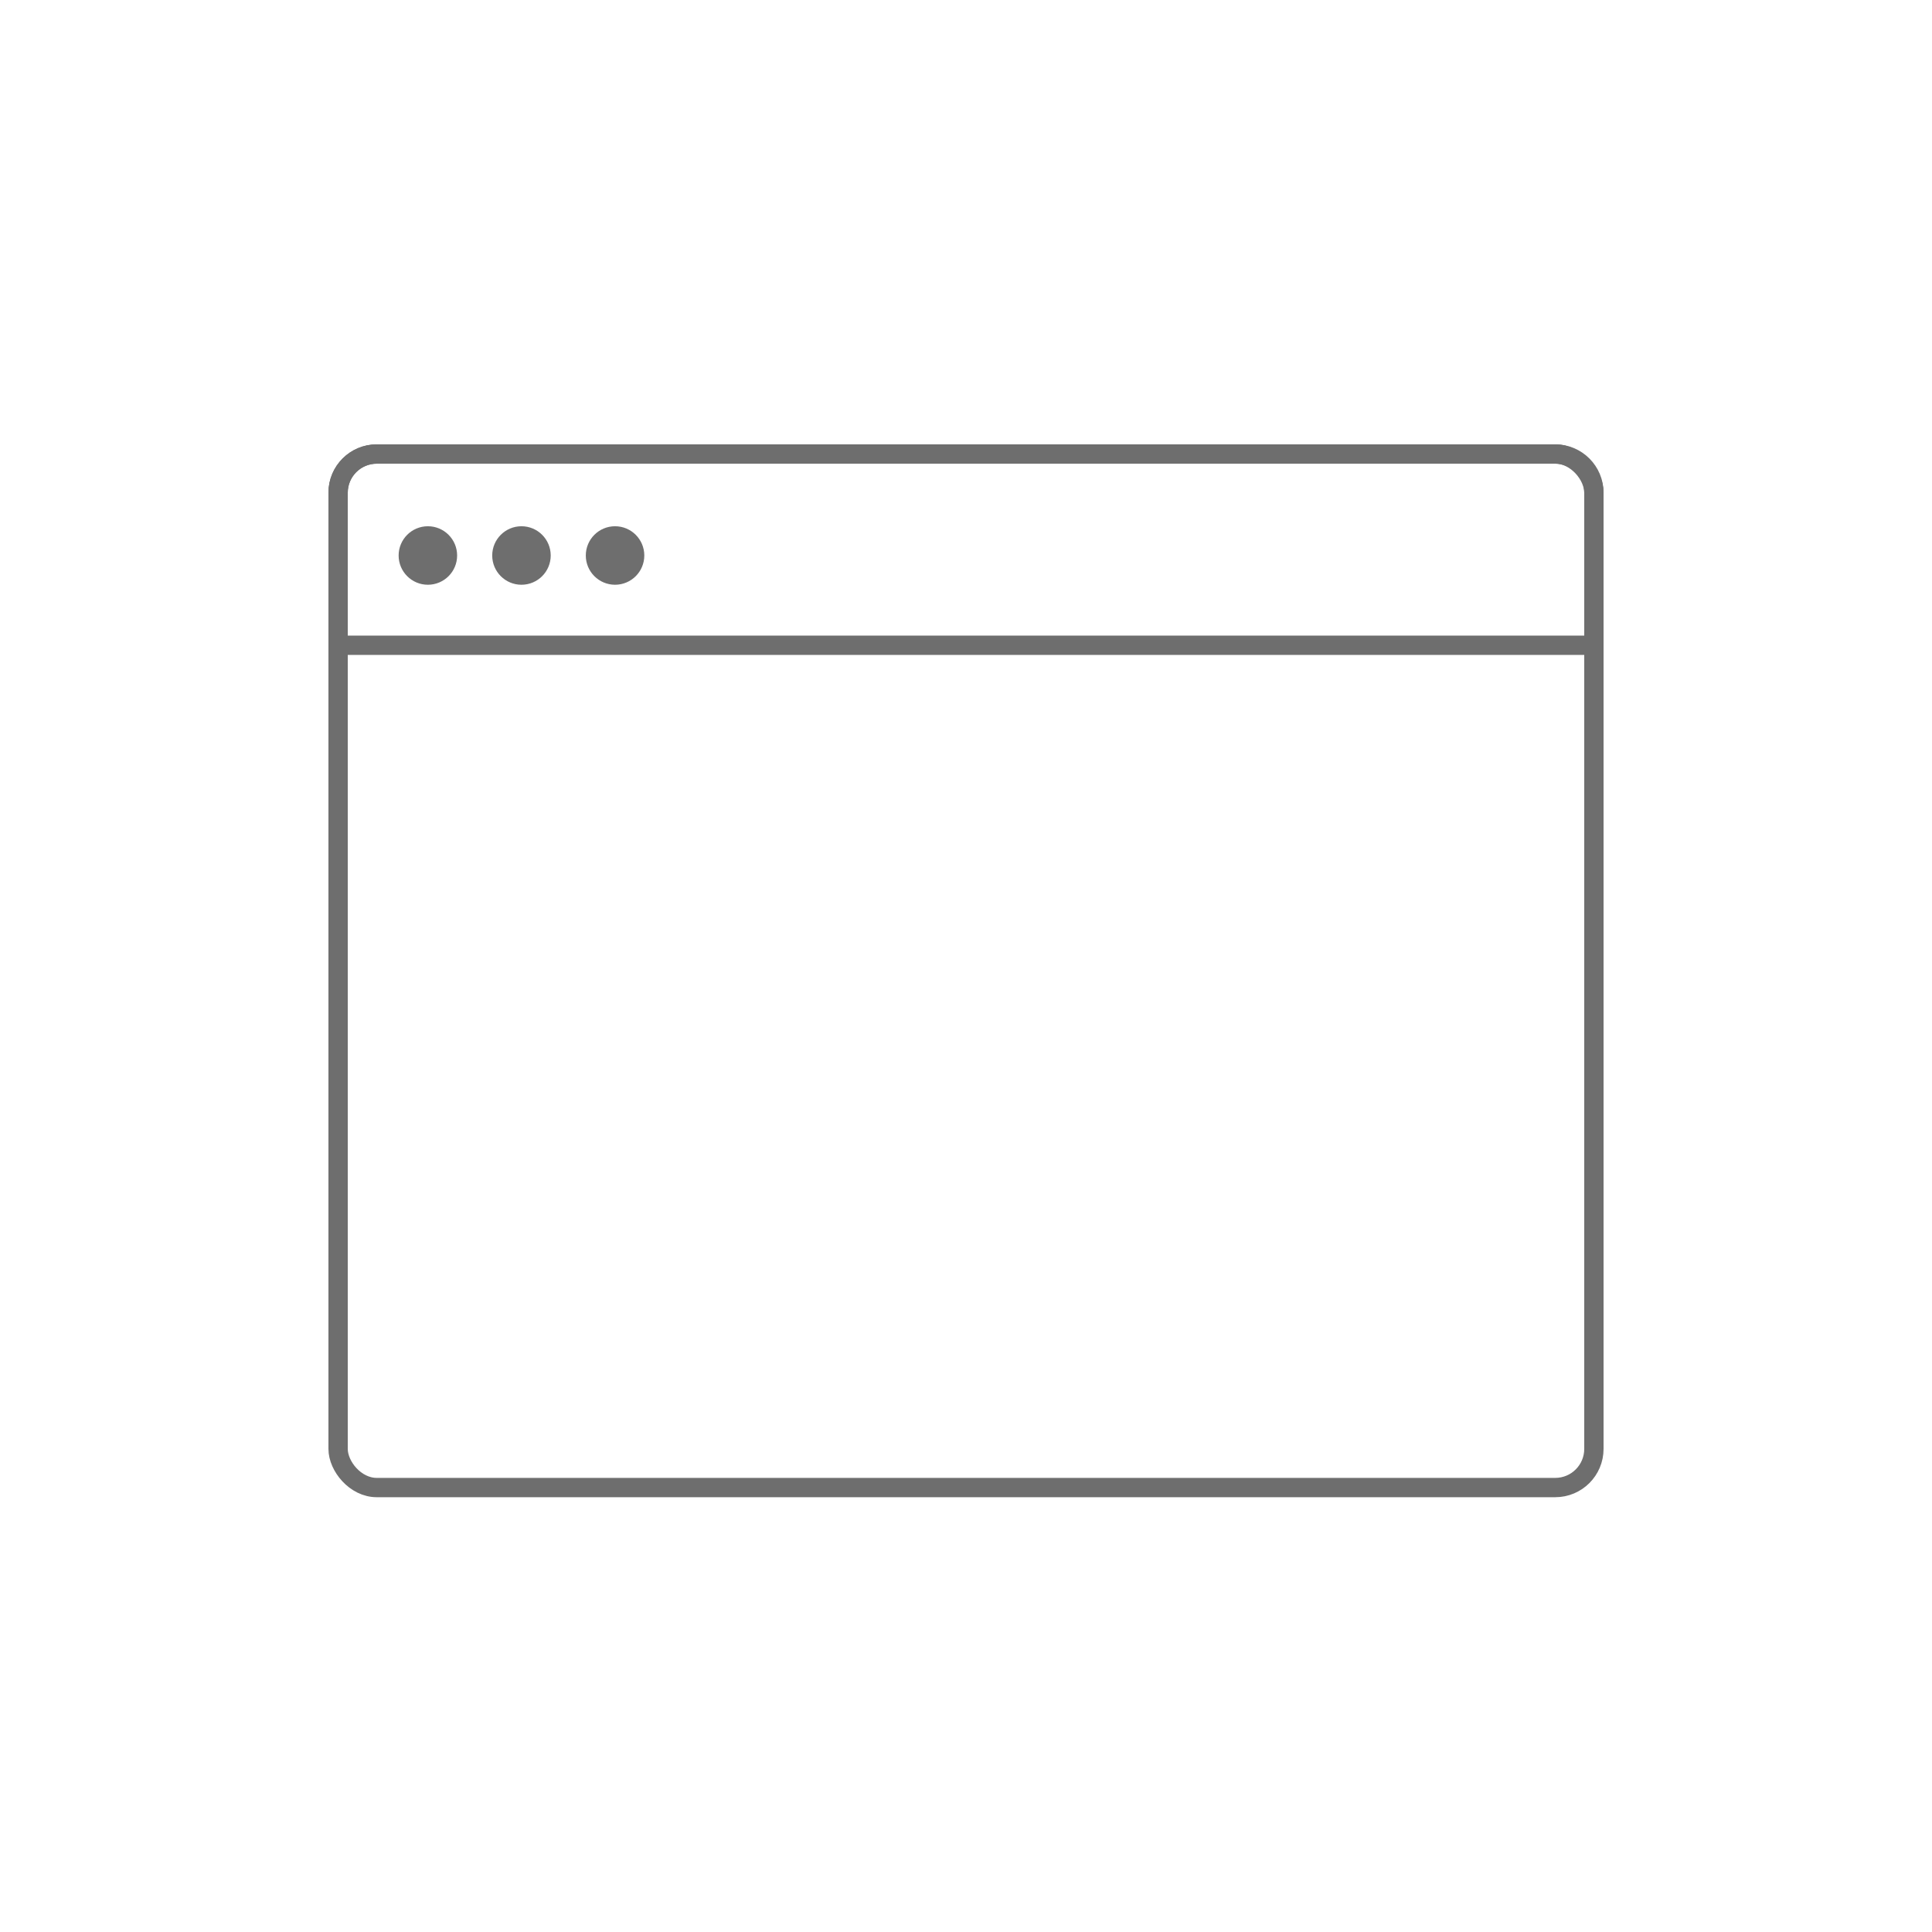 <svg width="200" height="200" viewBox="0 0 200 200" fill="none" xmlns="http://www.w3.org/2000/svg">
<rect x="35" y="47" width="130" height="106.991" rx="4" stroke="#6E6E6E" stroke-width="2"/>
<path d="M35 51C35 48.791 36.791 47 39 47H161C163.209 47 165 48.791 165 51V66.798H100H35V51Z" stroke="#6E6E6E" stroke-width="2"/>
<circle cx="44.294" cy="57.505" r="3.028" fill="#6E6E6E"/>
<circle cx="53.982" cy="57.505" r="3.028" fill="#6E6E6E"/>
<circle cx="63.67" cy="57.505" r="3.028" fill="#6E6E6E"/>
</svg>
